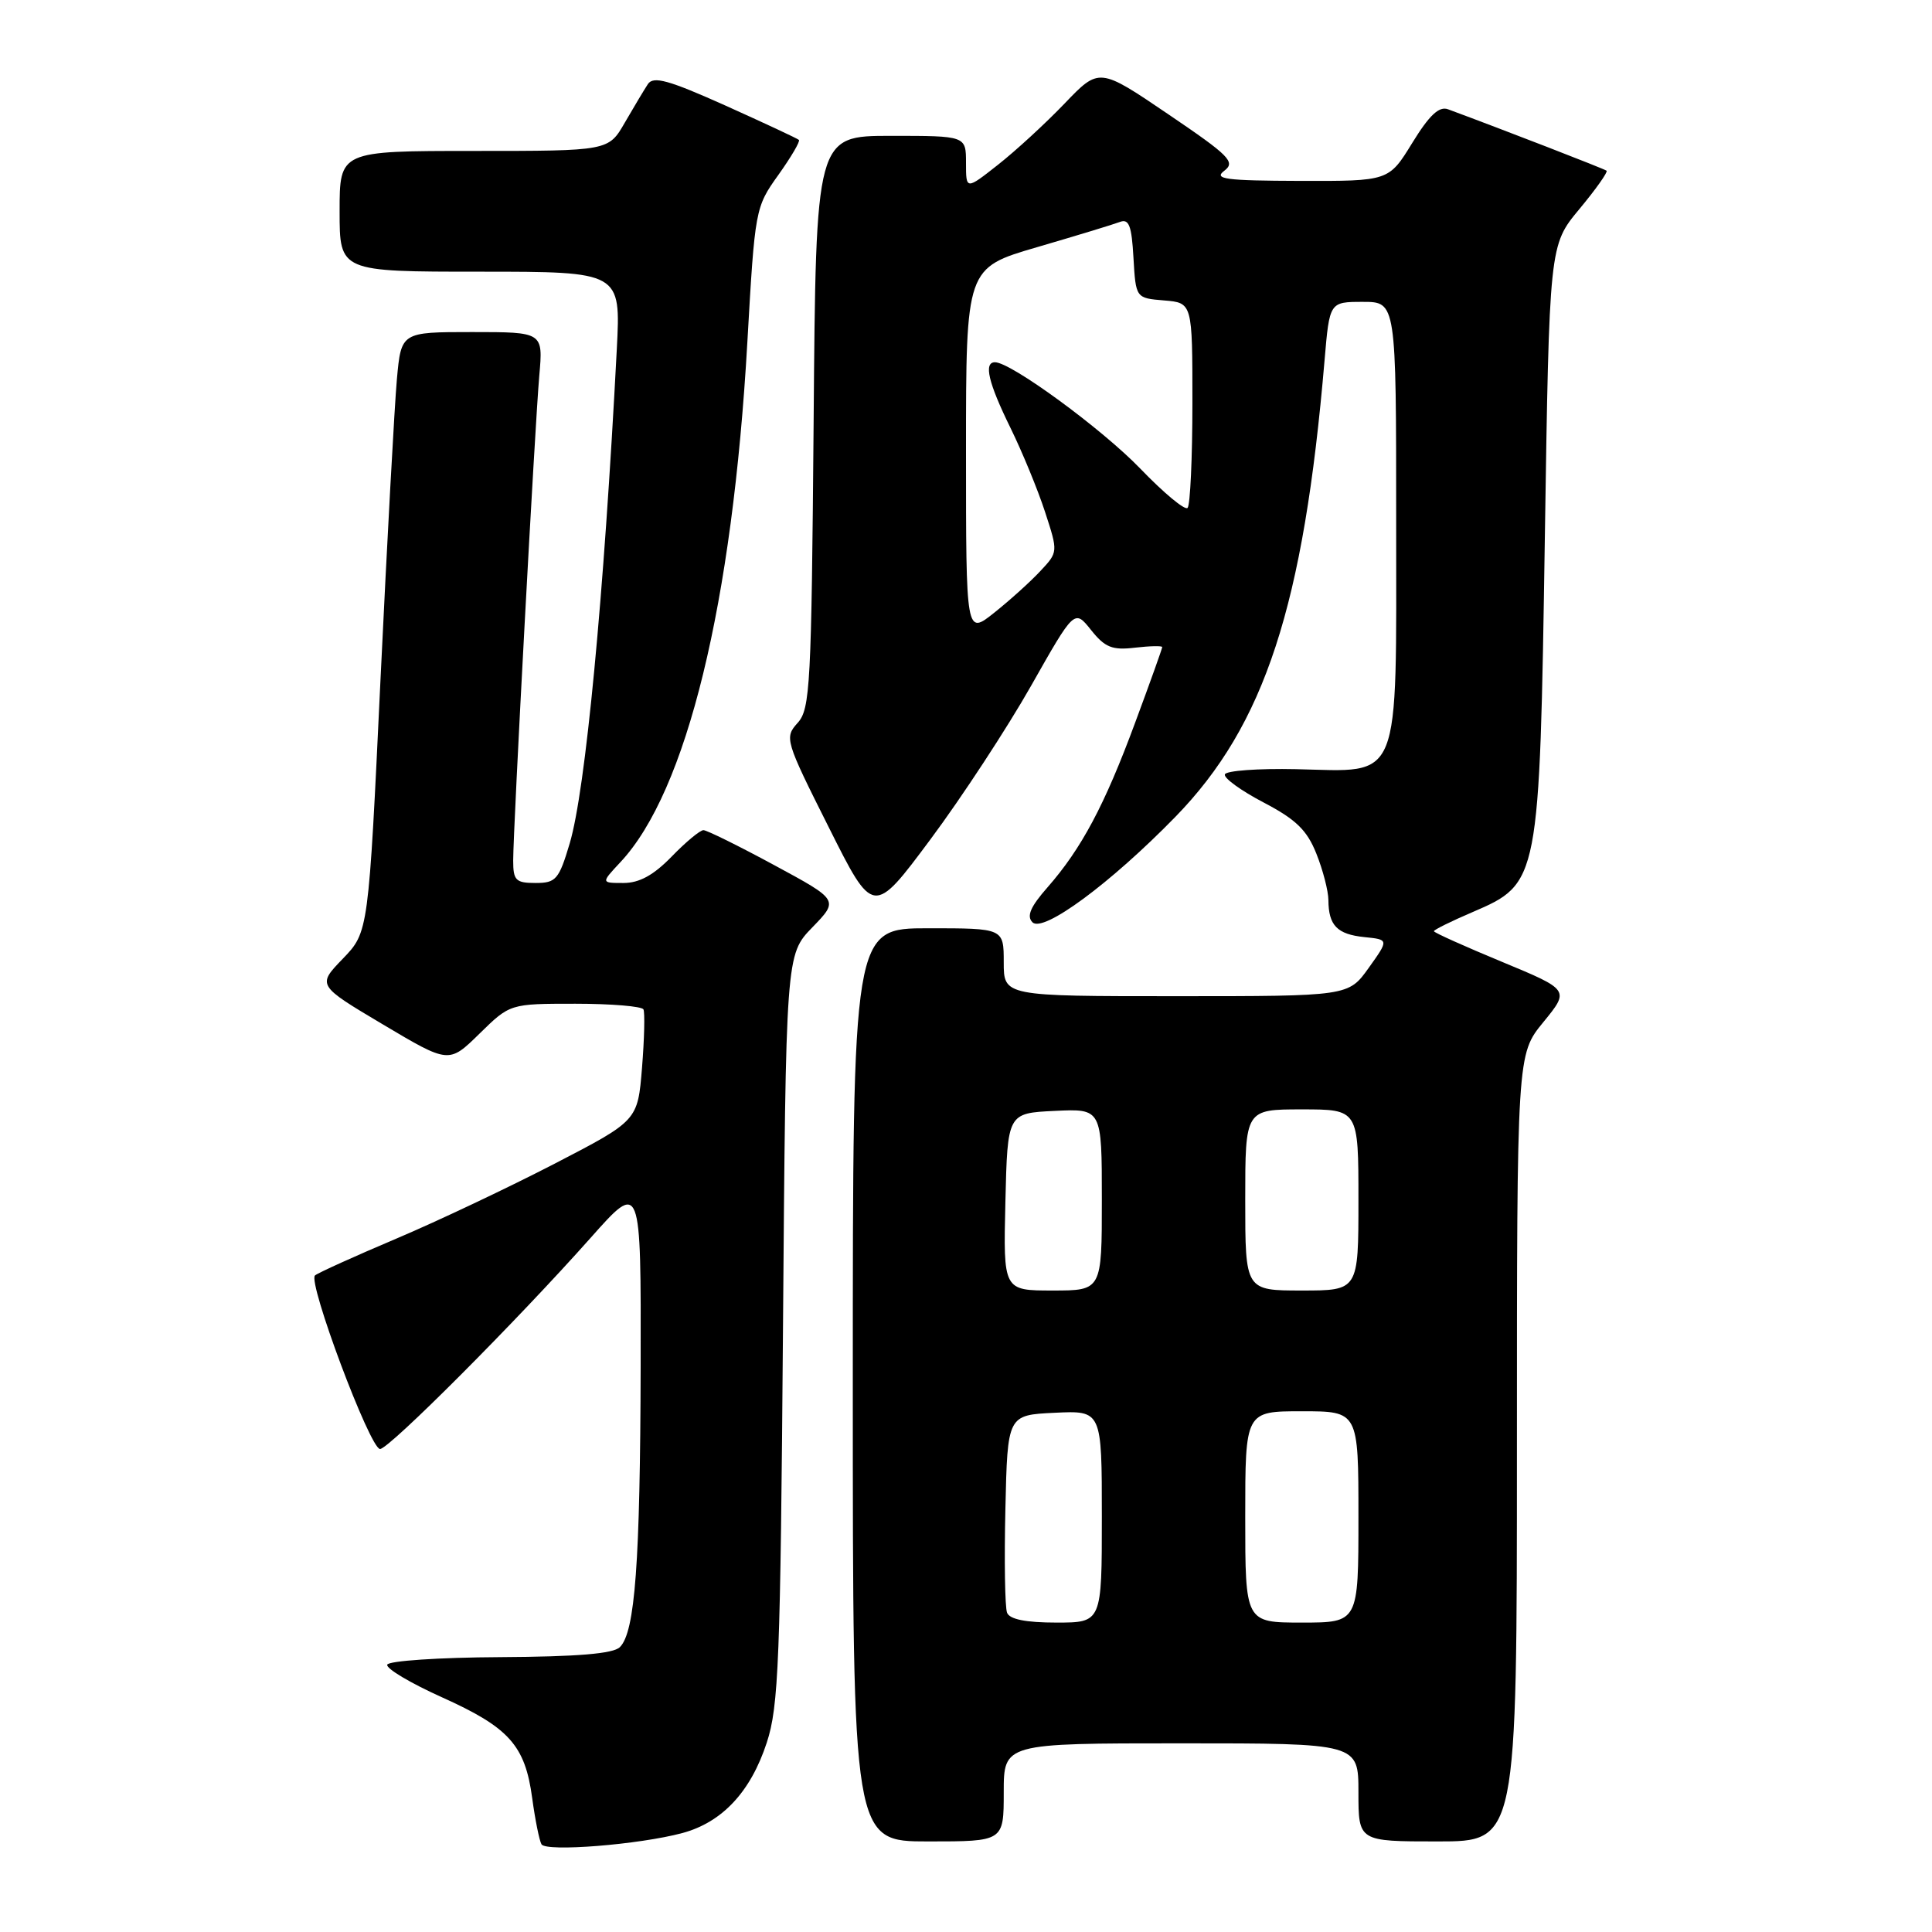 <?xml version="1.0" encoding="UTF-8" standalone="no"?>
<!DOCTYPE svg PUBLIC "-//W3C//DTD SVG 1.1//EN" "http://www.w3.org/Graphics/SVG/1.1/DTD/svg11.dtd" >
<svg xmlns="http://www.w3.org/2000/svg" xmlns:xlink="http://www.w3.org/1999/xlink" version="1.1" viewBox="0 0 256 256">
 <g >
 <path fill="currentColor"
d=" M 90.41 242.89 C 95.69 241.47 99.47 237.43 101.60 230.91 C 103.18 226.10 103.41 220.05 103.75 176.00 C 104.13 126.50 104.13 126.50 107.64 122.88 C 111.15 119.26 111.15 119.26 102.58 114.63 C 97.87 112.08 93.65 110.00 93.21 110.00 C 92.76 110.00 90.87 111.57 89.00 113.50 C 86.61 115.96 84.72 117.00 82.62 117.00 C 79.63 117.00 79.63 117.00 82.20 114.25 C 90.99 104.88 97.06 79.99 99.03 45.31 C 100.03 27.72 100.08 27.45 103.13 23.19 C 104.82 20.82 106.05 18.73 105.86 18.54 C 105.66 18.35 101.28 16.31 96.13 13.99 C 88.59 10.61 86.58 10.05 85.85 11.14 C 85.36 11.89 83.98 14.19 82.79 16.25 C 80.63 20.00 80.63 20.00 62.82 20.00 C 45.00 20.00 45.00 20.00 45.00 28.00 C 45.00 36.00 45.00 36.00 63.63 36.00 C 82.26 36.00 82.26 36.00 81.73 46.25 C 80.01 79.27 77.58 104.73 75.49 111.75 C 74.06 116.55 73.67 117.00 70.96 117.00 C 68.34 117.00 68.00 116.66 68.00 114.03 C 68.00 109.74 70.87 56.57 71.46 49.75 C 71.97 44.00 71.97 44.00 62.56 44.00 C 53.16 44.00 53.16 44.00 52.59 50.25 C 52.28 53.69 51.30 71.57 50.42 90.00 C 48.83 123.50 48.83 123.50 45.43 127.03 C 42.02 130.56 42.02 130.56 50.75 135.75 C 59.48 140.94 59.48 140.94 63.53 136.97 C 67.58 133.00 67.58 133.00 76.23 133.00 C 80.99 133.00 85.05 133.34 85.26 133.75 C 85.46 134.16 85.38 137.65 85.07 141.49 C 84.50 148.49 84.50 148.49 73.50 154.19 C 67.45 157.32 58.00 161.80 52.50 164.13 C 47.00 166.46 42.16 168.65 41.74 169.00 C 40.73 169.83 49.03 192.00 50.36 192.00 C 51.55 192.00 68.47 175.04 78.28 164.00 C 84.94 156.50 84.94 156.50 84.89 181.00 C 84.83 207.10 84.15 216.25 82.14 218.25 C 81.27 219.13 76.52 219.52 66.25 219.58 C 58.20 219.62 51.48 220.07 51.31 220.58 C 51.14 221.09 54.39 223.02 58.54 224.89 C 67.46 228.90 69.58 231.26 70.52 238.27 C 70.91 241.15 71.47 243.90 71.75 244.38 C 72.37 245.41 84.72 244.42 90.41 242.89 Z  M 133.00 237.50 C 133.00 231.00 133.00 231.00 156.50 231.00 C 180.00 231.00 180.00 231.00 180.00 237.50 C 180.00 244.00 180.00 244.00 190.50 244.00 C 201.00 244.00 201.00 244.00 201.00 191.85 C 201.00 139.71 201.00 139.71 204.50 135.44 C 207.99 131.17 207.99 131.17 199.00 127.44 C 194.05 125.39 190.00 123.57 190.00 123.39 C 190.00 123.20 192.31 122.06 195.14 120.85 C 203.97 117.05 204.00 116.87 204.70 71.24 C 205.29 32.50 205.29 32.50 209.27 27.71 C 211.46 25.08 213.08 22.78 212.88 22.62 C 212.57 22.37 199.09 17.15 191.87 14.48 C 190.69 14.04 189.39 15.26 187.13 18.94 C 184.02 24.00 184.02 24.00 172.26 23.97 C 162.38 23.94 160.77 23.73 162.22 22.63 C 163.75 21.47 162.95 20.66 154.79 15.13 C 145.65 8.93 145.65 8.93 141.06 13.72 C 138.54 16.35 134.57 20.00 132.24 21.83 C 128.00 25.17 128.00 25.17 128.00 21.58 C 128.00 18.00 128.00 18.00 118.06 18.00 C 108.11 18.00 108.11 18.00 107.81 55.90 C 107.52 90.82 107.36 93.95 105.69 95.79 C 103.93 97.74 104.03 98.10 109.80 109.59 C 115.71 121.40 115.71 121.40 123.29 111.22 C 127.46 105.62 133.45 96.47 136.62 90.88 C 142.37 80.72 142.37 80.72 144.57 83.48 C 146.41 85.79 147.37 86.18 150.39 85.82 C 152.37 85.59 154.00 85.56 154.00 85.74 C 154.00 85.93 152.38 90.46 150.40 95.79 C 146.36 106.71 143.30 112.45 138.79 117.59 C 136.54 120.15 136.00 121.40 136.81 122.21 C 138.23 123.63 147.14 117.06 155.74 108.24 C 167.59 96.08 172.75 80.27 175.51 47.75 C 176.17 40.00 176.17 40.00 180.59 40.00 C 185.00 40.00 185.00 40.00 185.00 69.00 C 185.00 104.29 185.83 102.23 171.74 101.92 C 166.71 101.81 162.46 102.12 162.30 102.61 C 162.14 103.10 164.45 104.77 167.43 106.33 C 171.71 108.57 173.18 109.99 174.42 113.10 C 175.29 115.27 176.01 118.04 176.02 119.27 C 176.04 122.63 177.18 123.80 180.78 124.17 C 184.04 124.50 184.04 124.50 181.36 128.25 C 178.68 132.00 178.68 132.00 155.84 132.00 C 133.00 132.00 133.00 132.00 133.00 127.50 C 133.00 123.00 133.00 123.00 123.00 123.00 C 113.00 123.00 113.00 123.00 113.00 183.50 C 113.00 244.00 113.00 244.00 123.00 244.00 C 133.00 244.00 133.00 244.00 133.00 237.50 Z  M 133.44 213.69 C 133.16 212.98 133.06 206.79 133.22 199.94 C 133.50 187.50 133.50 187.50 139.75 187.20 C 146.00 186.90 146.00 186.90 146.00 200.95 C 146.00 215.00 146.00 215.00 139.97 215.00 C 135.93 215.00 133.77 214.57 133.44 213.69 Z  M 165.00 201.00 C 165.00 187.00 165.00 187.00 172.50 187.00 C 180.00 187.00 180.00 187.00 180.00 201.00 C 180.00 215.00 180.00 215.00 172.50 215.00 C 165.00 215.00 165.00 215.00 165.00 201.00 Z  M 133.22 159.25 C 133.50 147.50 133.50 147.50 139.75 147.20 C 146.00 146.90 146.00 146.90 146.00 158.95 C 146.00 171.00 146.00 171.00 139.47 171.00 C 132.94 171.00 132.94 171.00 133.22 159.25 Z  M 165.00 159.00 C 165.00 147.00 165.00 147.00 172.50 147.00 C 180.00 147.00 180.00 147.00 180.00 159.00 C 180.00 171.00 180.00 171.00 172.50 171.00 C 165.00 171.00 165.00 171.00 165.00 159.00 Z  M 128.00 59.83 C 128.00 35.50 128.00 35.50 137.42 32.75 C 142.59 31.24 147.52 29.74 148.36 29.42 C 149.59 28.94 149.95 29.86 150.19 34.16 C 150.50 39.50 150.50 39.50 154.25 39.81 C 158.00 40.12 158.00 40.12 158.00 53.39 C 158.00 60.69 157.71 66.95 157.36 67.30 C 157.01 67.66 154.19 65.31 151.10 62.10 C 146.02 56.83 133.96 48.00 131.84 48.00 C 130.32 48.00 130.95 50.70 133.87 56.65 C 135.45 59.87 137.52 64.90 138.47 67.82 C 140.21 73.15 140.21 73.15 137.85 75.67 C 136.56 77.06 133.81 79.54 131.75 81.18 C 128.00 84.17 128.00 84.17 128.00 59.83 Z "/>
</g>
</svg>